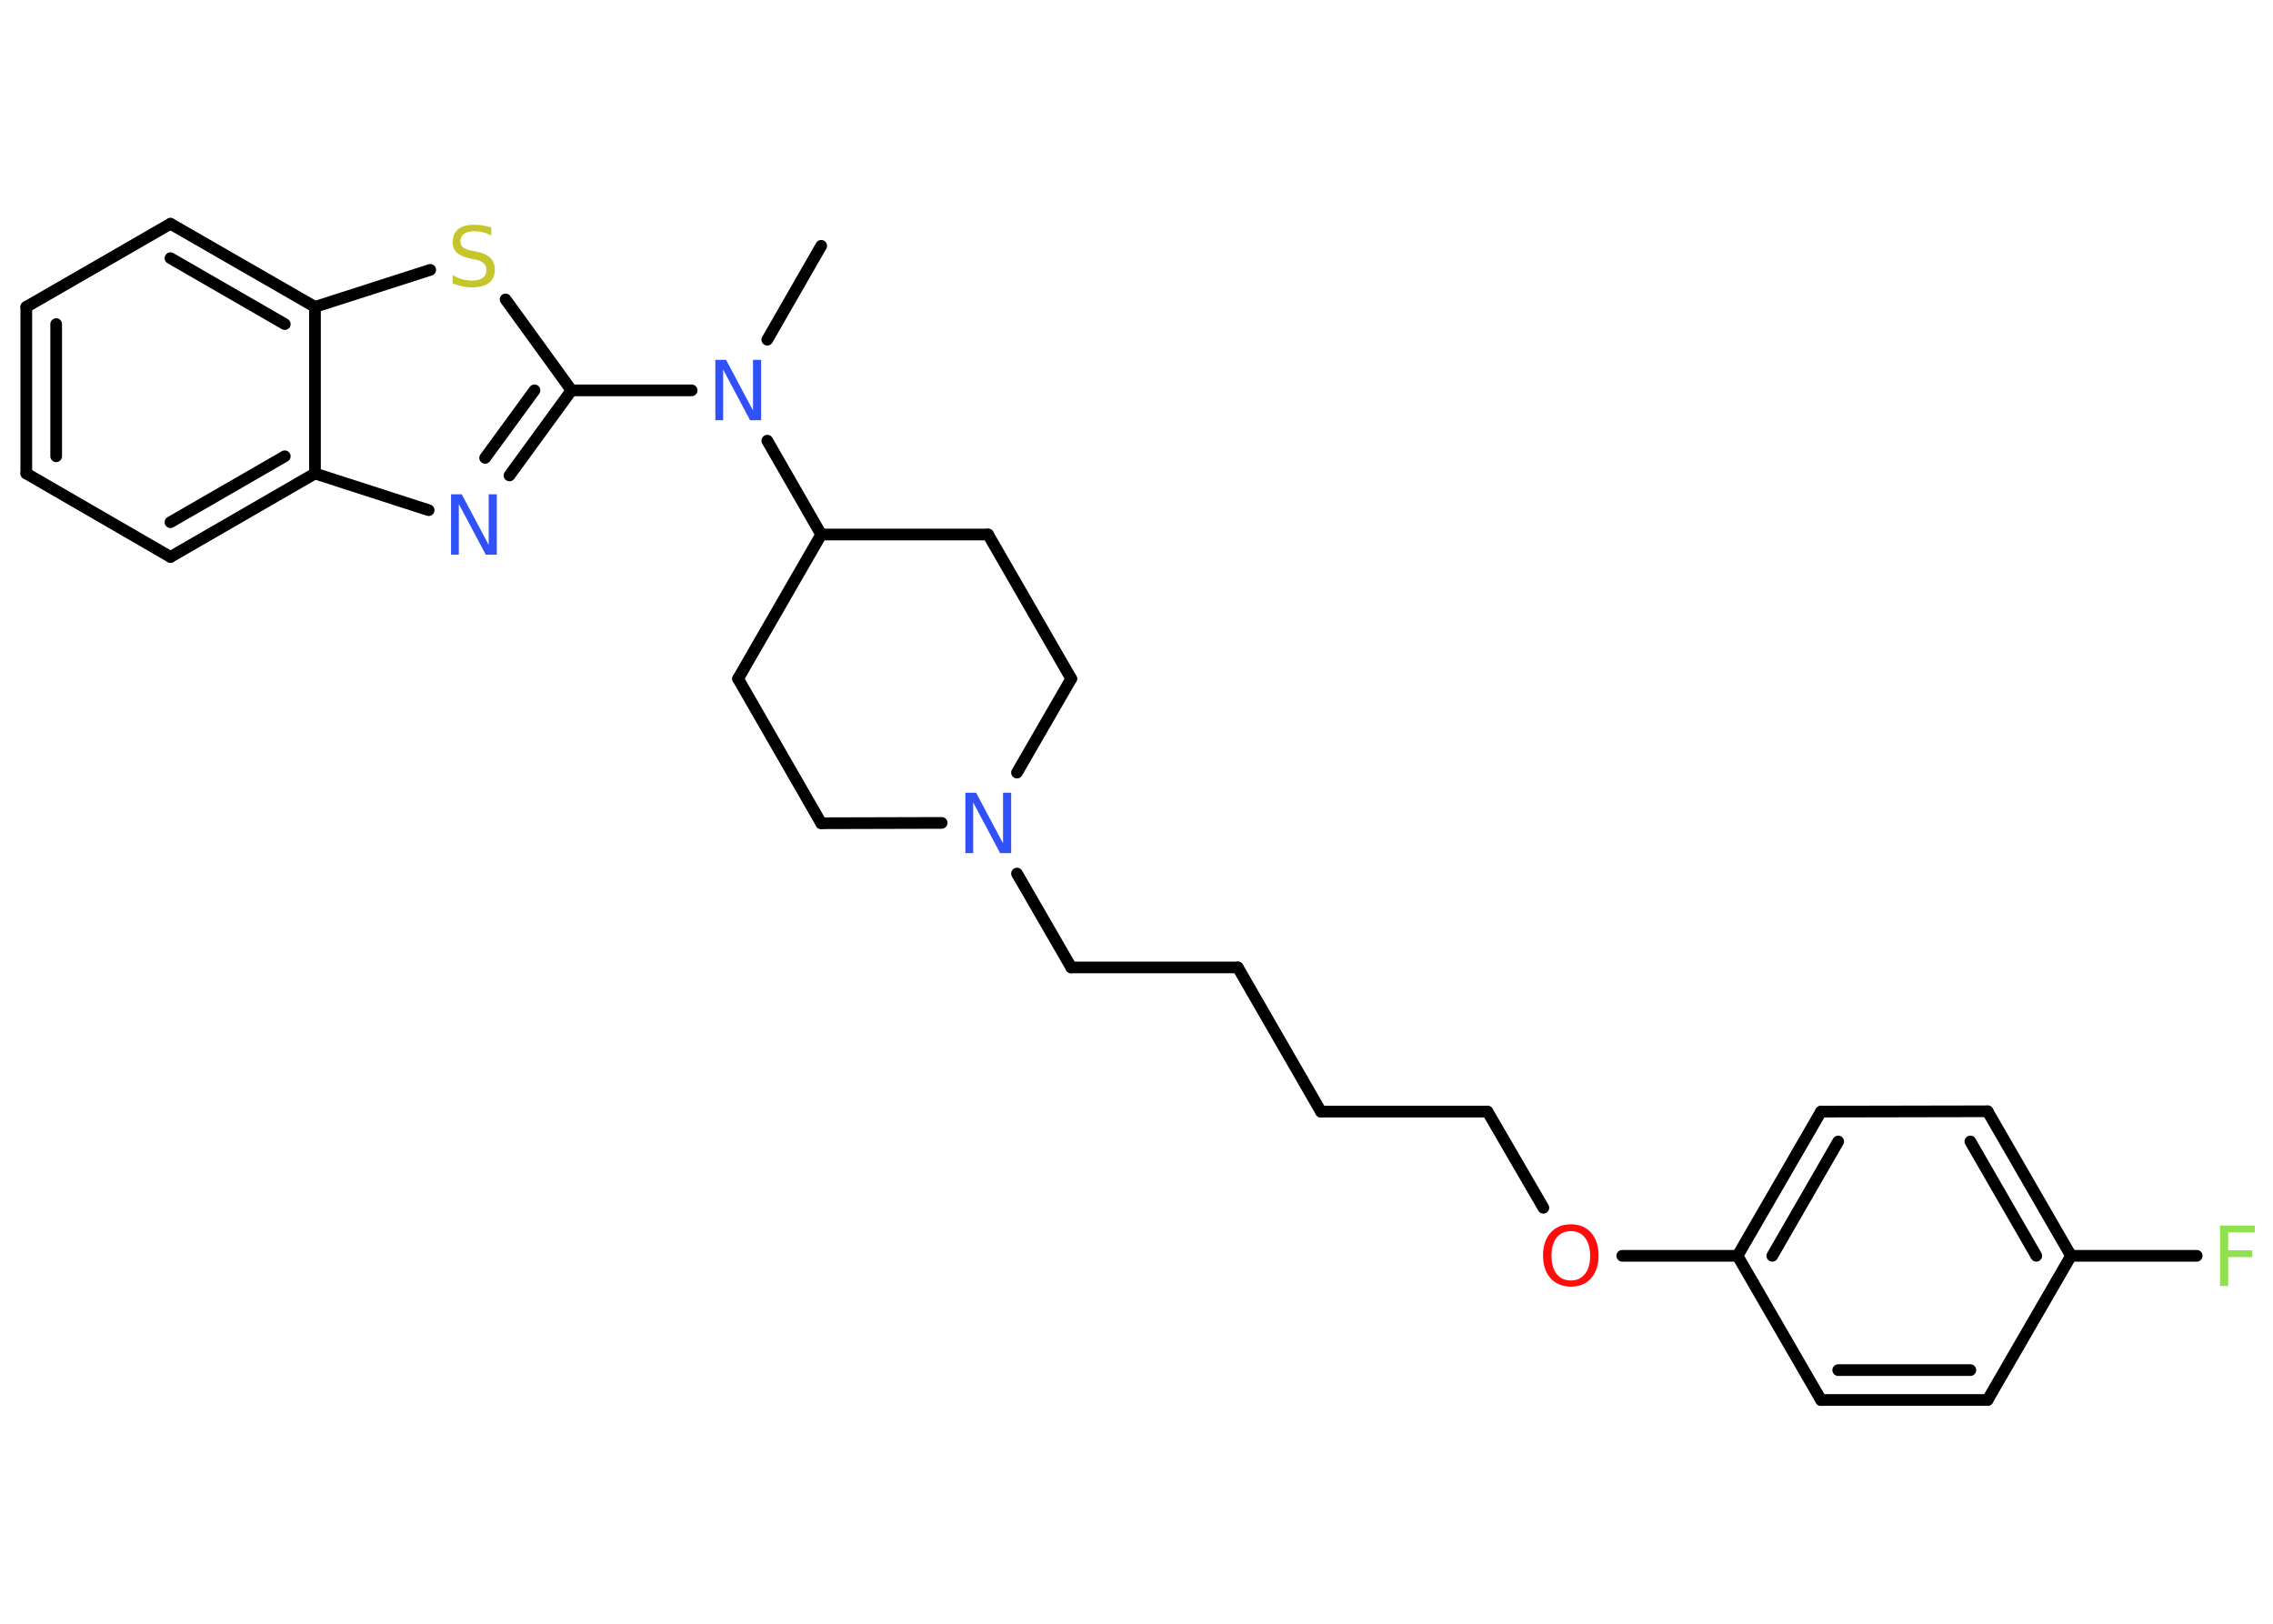 <?xml version='1.0' encoding='UTF-8'?>
<!DOCTYPE svg PUBLIC "-//W3C//DTD SVG 1.1//EN" "http://www.w3.org/Graphics/SVG/1.1/DTD/svg11.dtd">
<svg version='1.2' xmlns='http://www.w3.org/2000/svg' xmlns:xlink='http://www.w3.org/1999/xlink' width='70.0mm' height='50.0mm' viewBox='0 0 70.0 50.0'>
  <desc>Generated by the Chemistry Development Kit (http://github.com/cdk)</desc>
  <g stroke-linecap='round' stroke-linejoin='round' stroke='#000000' stroke-width='.36' fill='#3050F8'>
    <rect x='.0' y='.0' width='70.0' height='50.0' fill='#FFFFFF' stroke='none'/>
    <g id='mol1' class='mol'>
      <line id='mol1bnd1' class='bond' x1='25.29' y1='7.57' x2='23.63' y2='10.46'/>
      <line id='mol1bnd2' class='bond' x1='21.3' y1='12.02' x2='17.6' y2='12.02'/>
      <g id='mol1bnd3' class='bond'>
        <line x1='15.69' y1='14.64' x2='17.6' y2='12.02'/>
        <line x1='14.94' y1='14.1' x2='16.46' y2='12.02'/>
      </g>
      <line id='mol1bnd4' class='bond' x1='13.2' y1='15.71' x2='9.7' y2='14.58'/>
      <g id='mol1bnd5' class='bond'>
        <line x1='5.25' y1='17.15' x2='9.7' y2='14.58'/>
        <line x1='5.25' y1='16.08' x2='8.77' y2='14.05'/>
      </g>
      <line id='mol1bnd6' class='bond' x1='5.25' y1='17.15' x2='.81' y2='14.58'/>
      <g id='mol1bnd7' class='bond'>
        <line x1='.81' y1='9.45' x2='.81' y2='14.58'/>
        <line x1='1.73' y1='9.98' x2='1.73' y2='14.05'/>
      </g>
      <line id='mol1bnd8' class='bond' x1='.81' y1='9.45' x2='5.25' y2='6.89'/>
      <g id='mol1bnd9' class='bond'>
        <line x1='9.7' y1='9.45' x2='5.25' y2='6.89'/>
        <line x1='8.77' y1='9.98' x2='5.25' y2='7.95'/>
      </g>
      <line id='mol1bnd10' class='bond' x1='9.7' y1='14.58' x2='9.7' y2='9.45'/>
      <line id='mol1bnd11' class='bond' x1='9.7' y1='9.45' x2='13.25' y2='8.31'/>
      <line id='mol1bnd12' class='bond' x1='17.6' y1='12.02' x2='15.57' y2='9.22'/>
      <line id='mol1bnd13' class='bond' x1='23.63' y1='13.57' x2='25.29' y2='16.46'/>
      <line id='mol1bnd14' class='bond' x1='25.29' y1='16.46' x2='22.73' y2='20.9'/>
      <line id='mol1bnd15' class='bond' x1='22.73' y1='20.9' x2='25.29' y2='25.35'/>
      <line id='mol1bnd16' class='bond' x1='25.29' y1='25.35' x2='29.0' y2='25.34'/>
      <line id='mol1bnd17' class='bond' x1='31.32' y1='26.9' x2='32.99' y2='29.79'/>
      <line id='mol1bnd18' class='bond' x1='32.99' y1='29.79' x2='38.12' y2='29.79'/>
      <line id='mol1bnd19' class='bond' x1='38.12' y1='29.79' x2='40.68' y2='34.23'/>
      <line id='mol1bnd20' class='bond' x1='40.68' y1='34.23' x2='45.81' y2='34.23'/>
      <line id='mol1bnd21' class='bond' x1='45.81' y1='34.23' x2='47.53' y2='37.19'/>
      <line id='mol1bnd22' class='bond' x1='49.96' y1='38.67' x2='53.51' y2='38.67'/>
      <g id='mol1bnd23' class='bond'>
        <line x1='56.08' y1='34.23' x2='53.51' y2='38.67'/>
        <line x1='56.61' y1='35.15' x2='54.58' y2='38.67'/>
      </g>
      <line id='mol1bnd24' class='bond' x1='56.08' y1='34.23' x2='61.21' y2='34.22'/>
      <g id='mol1bnd25' class='bond'>
        <line x1='63.78' y1='38.67' x2='61.21' y2='34.22'/>
        <line x1='62.71' y1='38.67' x2='60.68' y2='35.15'/>
      </g>
      <line id='mol1bnd26' class='bond' x1='63.78' y1='38.67' x2='67.65' y2='38.67'/>
      <line id='mol1bnd27' class='bond' x1='63.78' y1='38.67' x2='61.21' y2='43.11'/>
      <g id='mol1bnd28' class='bond'>
        <line x1='56.08' y1='43.11' x2='61.21' y2='43.11'/>
        <line x1='56.61' y1='42.19' x2='60.68' y2='42.19'/>
      </g>
      <line id='mol1bnd29' class='bond' x1='53.51' y1='38.67' x2='56.08' y2='43.11'/>
      <line id='mol1bnd30' class='bond' x1='31.32' y1='23.79' x2='32.99' y2='20.9'/>
      <line id='mol1bnd31' class='bond' x1='32.99' y1='20.9' x2='30.43' y2='16.46'/>
      <line id='mol1bnd32' class='bond' x1='25.29' y1='16.46' x2='30.43' y2='16.46'/>
      <path id='mol1atm2' class='atom' d='M22.02 11.08h.34l.83 1.56v-1.56h.25v1.86h-.34l-.83 -1.56v1.56h-.24v-1.86z' stroke='none'/>
      <path id='mol1atm4' class='atom' d='M13.88 15.22h.34l.83 1.56v-1.56h.25v1.86h-.34l-.83 -1.56v1.56h-.24v-1.86z' stroke='none'/>
      <path id='mol1atm11' class='atom' d='M15.13 7.0v.25q-.14 -.07 -.27 -.1q-.13 -.03 -.25 -.03q-.21 .0 -.32 .08q-.11 .08 -.11 .23q.0 .12 .08 .19q.08 .06 .28 .1l.15 .03q.28 .06 .41 .19q.14 .14 .14 .36q.0 .27 -.18 .41q-.18 .14 -.53 .14q-.13 .0 -.28 -.03q-.15 -.03 -.31 -.09v-.26q.15 .09 .3 .13q.15 .04 .29 .04q.22 .0 .33 -.08q.12 -.08 .12 -.24q.0 -.14 -.08 -.21q-.08 -.08 -.27 -.12l-.15 -.03q-.28 -.06 -.41 -.18q-.13 -.12 -.13 -.33q.0 -.25 .17 -.39q.17 -.14 .48 -.14q.13 .0 .27 .02q.14 .02 .28 .07z' stroke='none' fill='#C6C62C'/>
      <path id='mol1atm15' class='atom' d='M29.72 24.41h.34l.83 1.56v-1.56h.25v1.86h-.34l-.83 -1.56v1.56h-.24v-1.86z' stroke='none'/>
      <path id='mol1atm20' class='atom' d='M48.38 37.91q-.28 .0 -.44 .2q-.16 .2 -.16 .56q.0 .35 .16 .56q.16 .2 .44 .2q.27 .0 .43 -.2q.16 -.2 .16 -.56q.0 -.35 -.16 -.56q-.16 -.2 -.43 -.2zM48.38 37.7q.39 .0 .62 .26q.23 .26 .23 .7q.0 .44 -.23 .7q-.23 .26 -.62 .26q-.39 .0 -.63 -.26q-.23 -.26 -.23 -.7q.0 -.44 .23 -.7q.23 -.26 .63 -.26z' stroke='none' fill='#FF0D0D'/>
      <path id='mol1atm25' class='atom' d='M68.37 37.74h1.07v.21h-.82v.55h.74v.21h-.74v.89h-.25v-1.86z' stroke='none' fill='#90E050'/>
    </g>
  </g>
</svg>

